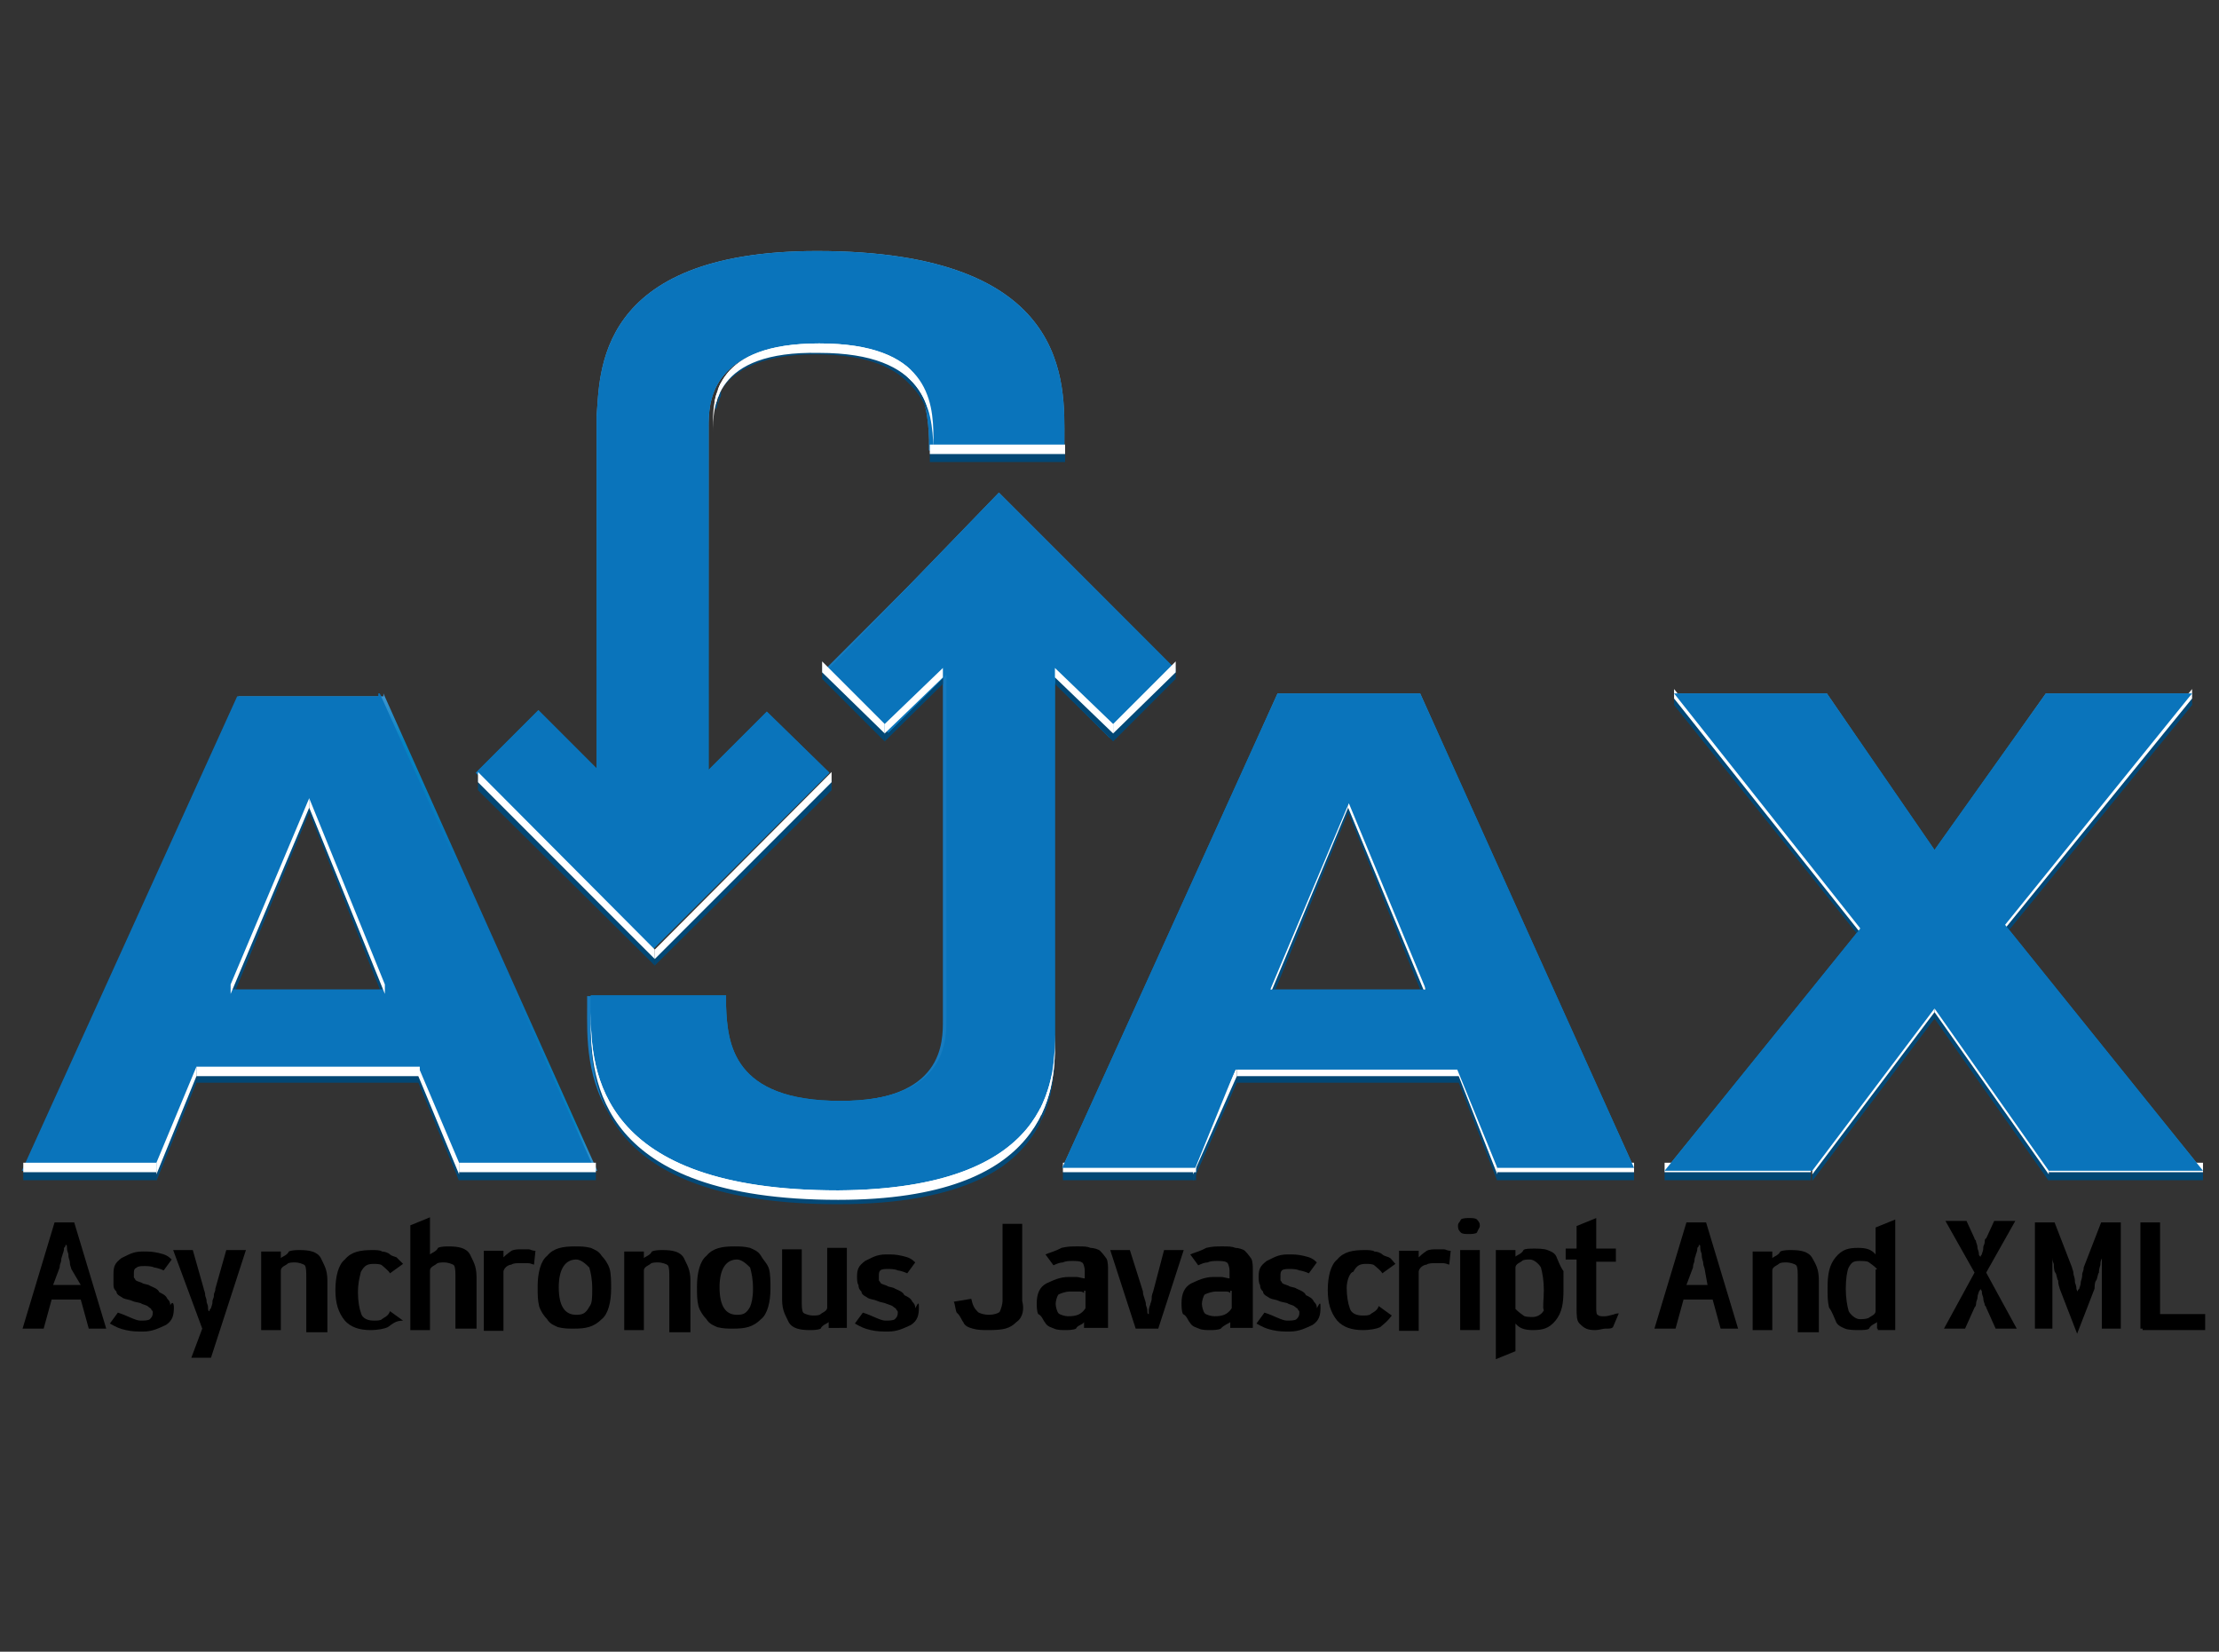 <?xml version="1.0" encoding="utf-8"?>
<!-- Generator: Adobe Illustrator 19.0.0, SVG Export Plug-In . SVG Version: 6.00 Build 0)  -->
<svg version="1.1" id="Layer_1" xmlns="http://www.w3.org/2000/svg" xmlns:xlink="http://www.w3.org/1999/xlink" x="0px" y="0px"
	 viewBox="-398 294.3 305 227" style="enable-background:new -398 294.3 305 227;" xml:space="preserve">
<rect x="-398" y="294.3" width="305" height="227" fill="#333333" stroke="none"/>
<style type="text/css">
	.st0{fill:#177BC0;}
	.st1{fill:#024774;}
	.st2{fill:#044A79;}
	.st3{fill:url(#SVGID_1_);}
	.st4{fill:#0A74BB;}
	.st5{fill:#FFFFFF;}
	.st6{fill:url(#SVGID_2_);}
	.st7{fill:url(#SVGID_3_);}
	.st8{fill:#034775;}
	.st9{fill:#034875;}
	.st10{enable-background:new    ;}
	.st11{clip-path:url(#SVGID_5_);enable-background:new    ;}
	.st12{fill:#044977;}
	.st13{clip-path:url(#SVGID_7_);enable-background:new    ;}
	.st14{fill:#084F80;}
	.st15{fill:#074D7D;}
	.st16{fill:#054B7A;}
	.st17{fill:url(#SVGID_8_);}
	.st18{clip-path:url(#SVGID_10_);enable-background:new    ;}
	.st19{clip-path:url(#SVGID_12_);enable-background:new    ;}
	.st20{fill:url(#SVGID_13_);}
	.st21{clip-path:url(#SVGID_15_);enable-background:new    ;}
	.st22{clip-path:url(#SVGID_19_);enable-background:new    ;}
	.st23{clip-path:url(#SVGID_21_);enable-background:new    ;}
</style>
<g>
	<g>
		<path d="M-385.8,476.9l-1.1-4h-4l-1.1,4h-2.9l4.4-14.6h2.7l4.4,14.6H-385.8z M-388.2,468.7c0-0.2-0.2-0.4-0.2-0.9
			c0-0.4-0.2-0.4-0.2-1.1c0-0.2-0.2-0.4-0.2-0.9c0-0.4,0-0.4-0.2-0.4c0,0.2,0,0.2-0.2,0.4c0,0.2,0,0.4-0.2,0.9
			c0,0.2-0.2,0.4-0.2,0.9c0,0.2-0.2,0.4-0.2,0.9l-0.9,2.4h3.8L-388.2,468.7z"/>
		<path d="M-374.1,474c0,1.1-0.2,1.8-1.1,2.4c-0.9,0.4-1.8,0.9-3.1,0.9c-0.9,0-1.5,0-2.4-0.2c-0.9-0.2-1.3-0.4-2.2-0.9l1.1-1.5
			c1.3,0.4,2.4,1.1,3.1,1.1c0.4,0,1.1,0,1.3-0.2c0.2-0.2,0.4-0.4,0.4-0.9c0-0.2,0-0.2-0.2-0.4c0-0.2-0.2-0.2-0.4-0.4
			c-0.2-0.2-0.4-0.2-0.9-0.4c-0.2-0.2-0.9-0.2-1.3-0.4s-0.9-0.2-1.3-0.4c-0.2-0.2-0.9-0.4-0.9-0.9c-0.2-0.2-0.4-0.4-0.4-0.9
			c0-0.9,0-1.1,0-1.5c0-1.1,0.2-1.5,1.1-2.2c0.9-0.4,1.5-0.9,2.9-0.9c0.9,0,1.3,0,2.2,0.2c0.9,0.2,1.3,0.4,1.8,0.9l-1.1,1.5
			c-0.4-0.2-1.1-0.4-1.3-0.4c-0.4-0.2-1.1-0.2-1.3-0.2c-0.4,0-0.9,0-1.1,0.2c-0.4,0.2-0.4,0.4-0.4,0.9c0,0.4,0,0.2,0,0.4
			c0,0.2,0.2,0.2,0.2,0.4c0.2,0.2,0.4,0.2,0.9,0.4c0.2,0.2,0.9,0.2,1.1,0.4c0.4,0.2,1.1,0.4,1.3,0.9c0.4,0.2,0.9,0.4,1.1,0.9
			c0.2,0.2,0.4,0.4,0.4,0.9C-374.3,473.1-374.1,473.4-374.1,474z"/>
		<path d="M-369,480.9h-2.7l1.5-4l-4-10.8h2.7l1.5,5.3c0,0.2,0.2,0.4,0.2,0.9c0,0.2,0.2,0.4,0.2,0.9c0,0.2,0.2,0.4,0.2,0.9
			c0,0.2,0,0.4,0.2,0.4c0-0.2,0-0.2,0.2-0.4c0-0.2,0.2-0.4,0.2-0.9c0-0.4,0.2-0.4,0.2-0.9c0-0.4,0.2-0.4,0.2-0.9l1.5-5.3h2.7
			L-369,480.9z"/>
		<path d="M-355.9,476.9v-6.9c0-0.9,0-1.5-0.2-1.8c-0.2-0.2-0.9-0.4-1.3-0.4c-0.4,0-0.9,0-1.1,0.2s-0.9,0.4-0.9,0.9v8.2h-2.7v-10.8
			h2.7v0.9c0.2-0.2,0.9-0.4,1.1-0.9c0.4-0.2,1.1-0.2,1.5-0.2c1.3,0,2.4,0.2,2.9,1.1c0.4,0.9,0.9,1.5,0.9,3.1v7.1h-2.9L-355.9,476.9
			L-355.9,476.9z"/>
		<path d="M-344.7,476.7c-0.4,0.2-1.3,0.4-2.4,0.4c-1.5,0-2.7-0.4-3.5-1.3c-0.9-1.1-1.3-2.4-1.3-4.2s0.4-3.5,1.3-4.2
			c0.9-1.1,2.2-1.3,3.8-1.3c0.4,0,1.1,0,1.3,0.2c0.4,0,0.9,0.2,1.1,0.4c0.2,0.2,0.4,0.2,0.9,0.4c0.2,0.2,0.4,0.4,0.9,0.9l-1.8,1.3
			c-0.2-0.4-0.9-0.9-1.1-1.1c-0.2-0.2-0.9-0.2-1.1-0.2c-0.9,0-1.3,0.2-1.8,1.1c-0.2,0.9-0.4,1.5-0.4,2.9c0,1.1,0.2,2.2,0.4,2.7
			c0.2,0.9,1.1,1.1,1.8,1.1c0.4,0,0.9,0,1.1-0.2c0.2-0.2,0.9-0.4,1.1-1.1l1.8,1.3C-343.6,475.8-344,476.2-344.7,476.7z"/>
		<path d="M-335.4,476.9v-6.9c0-0.9,0-1.5-0.2-1.8c-0.2-0.2-0.9-0.4-1.3-0.4c-0.4,0-0.9,0-1.1,0.2s-0.9,0.4-0.9,0.9v8.2h-2.7v-14.4
			l2.7-1.1v5.1c0.2-0.2,0.9-0.4,1.1-0.9c0.4-0.2,1.1-0.2,1.5-0.2c1.3,0,2.4,0.2,2.9,1.1c0.4,0.9,0.9,1.5,0.9,3.1v7.1H-335.4z"/>
		<path d="M-324.6,468.1c-0.2,0-0.4-0.2-0.9-0.2c-0.2,0-0.4,0-1.1,0c-0.2,0-0.9,0-1.1,0.2c-0.2,0-0.9,0.2-1.1,0.9v8.2h-2.7v-11h2.7
			v0.9c0.2-0.2,0.4-0.4,1.1-0.9c0.4-0.2,0.9-0.2,1.3-0.2c0.4,0,0.9,0,1.1,0s0.4,0.2,0.9,0.2L-324.6,468.1z"/>
		<path d="M-314,471.4c0,1.8-0.4,3.5-1.3,4.2c-1.1,1.1-2.2,1.3-3.8,1.3c-0.9,0-1.3,0-2.2-0.2c-0.4-0.2-1.1-0.4-1.5-1.1
			c-0.4-0.4-0.9-1.1-1.1-1.8c-0.2-0.9-0.2-1.5-0.2-2.7c0-1.8,0.4-3.5,1.3-4.2c0.9-1.1,2.2-1.3,3.8-1.3c0.9,0,1.3,0,2.2,0.2
			c0.4,0.2,1.1,0.4,1.5,1.1c0.4,0.4,0.9,1.1,1.1,1.8C-314,469.4-314,470.5-314,471.4z M-316.6,471.4c0-1.3-0.2-2.2-0.4-2.9
			c-0.4-0.4-1.1-1.1-1.8-1.1c-1.5,0-2.4,1.3-2.4,3.8c0,2.7,0.9,3.8,2.4,3.8c0.9,0,1.3-0.2,1.8-1.1
			C-316.6,473.4-316.6,472.7-316.6,471.4z"/>
		<path d="M-306,476.9v-6.9c0-0.9,0-1.5-0.2-1.8c-0.2-0.2-0.9-0.4-1.3-0.4s-0.9,0-1.1,0.2c-0.2,0.2-0.9,0.4-0.9,0.9v8.2h-2.7v-10.8
			h2.7v0.9c0.2-0.2,0.9-0.4,1.1-0.9c0.4-0.2,1.1-0.2,1.5-0.2c1.3,0,2.4,0.2,2.9,1.1c0.4,0.9,0.9,1.5,0.9,3.1v7.1h-2.9L-306,476.9
			L-306,476.9z"/>
		<path d="M-292.1,471.4c0,1.8-0.4,3.5-1.3,4.2c-1.1,1.1-2.2,1.3-3.8,1.3c-0.9,0-1.3,0-2.2-0.2c-0.4-0.2-1.1-0.4-1.5-1.1
			c-0.4-0.4-0.9-1.1-1.1-1.8c-0.2-0.9-0.2-1.5-0.2-2.7c0-1.8,0.4-3.5,1.3-4.2c0.9-1.1,2.2-1.3,3.8-1.3c0.9,0,1.3,0,2.2,0.2
			c0.4,0.2,1.1,0.4,1.5,1.1c0.4,0.7,0.9,1.1,1.1,1.8C-292.1,469.4-292.1,470.5-292.1,471.4z M-294.5,471.4c0-1.3-0.2-2.2-0.4-2.9
			c-0.4-0.4-1.1-1.1-1.8-1.1c-1.5,0-2.4,1.3-2.4,3.8c0,2.7,0.9,3.8,2.4,3.8c0.9,0,1.3-0.2,1.8-1.1
			C-294.7,473.4-294.5,472.7-294.5,471.4z"/>
		<path d="M-284.1,476.9V476c-0.2,0.2-0.9,0.4-1.1,0.9c-0.4,0.2-1.1,0.2-1.5,0.2c-1.3,0-2.4-0.2-2.9-1.1c-0.4-0.9-0.9-1.5-0.9-3.1
			v-6.9h2.7v6.9c0,0.9,0,1.5,0.2,1.8c0.2,0.2,0.9,0.4,1.3,0.4c0.4,0,0.9,0,1.1-0.2c0.2-0.2,0.9-0.4,0.9-0.9v-8.2h2.7v11H-284.1
			L-284.1,476.9z"/>
		<path d="M-271.7,474c0,1.1-0.2,1.8-1.1,2.4c-0.9,0.4-1.8,0.9-3.1,0.9c-0.9,0-1.5,0-2.4-0.2c-0.9-0.2-1.3-0.4-2.2-0.9l1.1-1.5
			c1.3,0.4,2.4,1.1,3.1,1.1c0.4,0,1.1,0,1.3-0.2c0.2-0.2,0.4-0.4,0.4-0.9c0-0.2,0-0.2-0.2-0.4c0-0.2-0.2-0.2-0.4-0.4
			s-0.4-0.2-0.9-0.4c-0.4-0.2-0.9-0.2-1.3-0.4c-0.4-0.2-0.9-0.2-1.3-0.4c-0.2-0.2-0.9-0.4-0.9-0.9c-0.2-0.2-0.4-0.4-0.4-0.9
			c-0.2-0.2-0.2-0.9-0.2-1.1c0-1.1,0.2-1.5,1.1-2.2c0.9-0.4,1.5-0.9,2.9-0.9c0.9,0,1.3,0,2.2,0.2s1.3,0.4,1.8,0.9l-1.1,1.5
			c-0.4-0.2-1.1-0.4-1.3-0.4c-0.4-0.2-1.1-0.2-1.3-0.2c-0.4,0-0.9,0-1.1,0.2c-0.2,0.2-0.2,0.4-0.2,0.9c0,0.4,0,0.2,0,0.4
			s0.2,0.2,0.2,0.4c0.2,0.2,0.4,0.2,0.9,0.4c0.2,0.2,0.9,0.2,1.1,0.4c0.4,0.2,1.1,0.4,1.3,0.9c0.4,0.2,0.9,0.4,1.1,0.9
			c0.2,0.2,0.4,0.4,0.4,0.9C-271.7,473.1-271.7,473.4-271.7,474z"/>
		<path d="M-258.3,476c-0.9,0.9-1.8,1.1-3.8,1.1c-0.9,0-1.5,0-2.2-0.2s-1.1-0.4-1.3-0.9c-0.2-0.2-0.4-0.9-0.9-1.3
			c-0.2-0.4-0.2-1.1-0.4-1.5l2.4-0.4c0.2,0.9,0.4,1.3,0.9,1.8c0.2,0.2,0.9,0.4,1.5,0.4c0.7,0,1.3-0.2,1.5-0.4
			c0.2-0.4,0.4-1.1,0.4-1.5v-10.6h2.7v10.6C-257.2,474.2-257.4,475.4-258.3,476z"/>
		<path d="M-249,476.9V476c-0.2,0.4-0.9,0.4-1.1,0.9c-0.4,0.2-1.1,0.2-1.5,0.2s-1.1,0-1.5-0.2s-0.9-0.2-1.3-0.9
			c-0.2-0.2-0.4-0.9-0.9-1.1c-0.2-0.4-0.2-1.1-0.2-1.5c0-1.3,0.4-2.2,1.3-2.7c0.9-0.4,1.8-0.9,3.1-0.9c0.4,0,0.9,0,1.1,0
			c0.2,0,0.9,0.2,1.1,0.2v-1.1c0-0.4-0.2-1.1-0.4-1.1c-0.2-0.2-0.9-0.2-1.3-0.2c-0.4,0-0.9,0-1.3,0.2c-0.4,0-0.9,0.2-1.3,0.4
			l-1.1-1.5c0.4-0.2,1.3-0.4,2.2-0.9c0.9-0.2,1.3-0.2,2.2-0.2s1.3,0,1.8,0.2c0.4,0,1.1,0.2,1.3,0.4c0.2,0.2,0.4,0.4,0.9,1.1
			c0.2,0.4,0.2,1.1,0.2,1.5v8h-2.9v0H-249z M-249,472c-0.2-0.2-0.4-0.2-0.9-0.2c-0.2,0-0.9,0-1.1,0c-0.4,0-1.1,0.2-1.5,0.4
			c-0.2,0.2-0.4,0.9-0.4,1.3c0,0.4,0.2,1.1,0.4,1.3c0.2,0.2,0.9,0.4,1.3,0.4c1.1,0,1.8-0.2,2.4-1.1v-2.4h-0.2V472z"/>
		<path d="M-238.8,476.9h-3.1l-3.5-10.8h2.7l1.8,5.7c0,0.2,0,0.4,0.2,0.9c0,0.2,0.2,0.4,0.2,0.9c0,0.2,0.2,0.4,0.2,0.9
			c0,0.2,0,0.4,0.2,0.4c0,0,0-0.2,0-0.4c0-0.2,0-0.4,0.2-0.9c0-0.2,0.2-0.4,0.2-0.9c0-0.2,0-0.4,0.2-0.9l1.5-5.7h2.7L-238.8,476.9z"
			/>
		<path d="M-228.9,476.9V476c-0.2,0.2-0.9,0.4-1.3,0.9c-0.4,0.2-1.1,0.2-1.5,0.2s-1.1,0-1.5-0.2s-0.9-0.2-1.3-0.9
			c-0.2-0.2-0.4-0.9-0.9-1.1c-0.2-0.4-0.2-1.1-0.2-1.5c0-1.3,0.4-2.2,1.3-2.7c0.9-0.4,1.8-0.9,3.1-0.9c0.4,0,0.9,0,1.1,0
			c0.2,0,0.9,0.2,1.1,0.2v-1.1c0-0.4-0.2-1.1-0.4-1.1c-0.2-0.2-0.9-0.2-1.3-0.2s-0.9,0-1.3,0.2c-0.4,0-0.9,0.2-1.3,0.4l-1.1-1.5
			c0.4-0.2,1.3-0.4,2.2-0.9c0.9-0.2,1.3-0.2,2.2-0.2s1.3,0,1.8,0.2c0.4,0,1.1,0.2,1.3,0.4c0.2,0.2,0.4,0.4,0.9,1.1
			c0.2,0.4,0.2,1.1,0.2,1.5v8h-2.7v0H-228.9z M-228.9,472c-0.2-0.2-0.4-0.2-0.9-0.2c-0.2,0-0.9,0-1.1,0c-0.4,0-1.1,0.2-1.5,0.4
			c-0.2,0.2-0.4,0.9-0.4,1.3c0,0.4,0.2,1.1,0.4,1.3c0.2,0.2,0.9,0.4,1.3,0.4c1.1,0,1.8-0.2,2.4-1.1v-2.4h-0.2V472z"/>
		<path d="M-216.5,474c0,1.1-0.2,1.8-1.1,2.4c-0.9,0.4-1.8,0.9-3.1,0.9c-0.9,0-1.5,0-2.4-0.2s-1.3-0.4-2.2-0.9l1.1-1.5
			c1.3,0.4,2.4,1.1,3.1,1.1c0.4,0,1.1,0,1.3-0.2c0.2-0.2,0.4-0.4,0.4-0.9c0-0.2,0-0.2-0.2-0.4c0-0.2-0.2-0.2-0.4-0.4
			c-0.2-0.2-0.4-0.2-0.9-0.4c-0.2-0.2-0.9-0.2-1.3-0.4c-0.4-0.2-0.9-0.2-1.3-0.4c-0.2-0.2-0.9-0.4-0.9-0.9c-0.2-0.2-0.4-0.4-0.4-0.9
			c-0.2-0.2-0.2-0.9-0.2-1.1c0-1.1,0.2-1.5,1.1-2.2c0.9-0.4,1.5-0.9,2.9-0.9c0.9,0,1.3,0,2.2,0.2s1.3,0.4,1.8,0.9l-1.1,1.5
			c-0.4-0.2-1.1-0.4-1.3-0.4c-0.4-0.2-1.1-0.2-1.3-0.2c-0.4,0-0.9,0-1.1,0.2c-0.2,0.2-0.2,0.4-0.2,0.9c0,0.4,0,0.2,0,0.4
			s0.2,0.2,0.2,0.4c0.2,0.2,0.4,0.2,0.9,0.4c0.2,0.2,0.9,0.2,1.1,0.4c0.4,0.2,1.1,0.4,1.3,0.9c0.4,0.2,0.9,0.4,1.1,0.9
			c0.2,0.2,0.4,0.4,0.4,0.9C-216.5,473.1-216.5,473.4-216.5,474z"/>
		<path d="M-208.3,476.7c-0.4,0.2-1.3,0.4-2.4,0.4c-1.5,0-2.7-0.4-3.5-1.3c-0.9-1.1-1.3-2.4-1.3-4.2s0.4-3.5,1.3-4.2
			c0.9-1.1,2.2-1.3,3.8-1.3c0.4,0,1.1,0,1.3,0.2c0.4,0,0.9,0.2,1.1,0.4c0.2,0.2,0.4,0.2,0.9,0.4c0.4,0.2,0.4,0.4,0.9,0.9l-1.8,1.3
			c-0.2-0.4-0.9-0.9-1.1-1.1c-0.2-0.2-0.9-0.2-1.1-0.2c-0.9,0-1.3,0.2-1.8,1.1c-0.4,0-0.9,1.1-0.9,2.2s0.2,2.2,0.4,2.7
			c0.2,0.9,1.1,1.1,1.8,1.1c0.4,0,0.9,0,1.1-0.2c0.2-0.2,0.9-0.4,1.1-1.1l1.8,1.3C-207.2,475.8-207.7,476.2-208.3,476.7z"/>
		<path d="M-198.8,468.1c-0.2,0-0.4-0.2-0.9-0.2c-0.2,0-0.4,0-1.1,0c-0.2,0-0.9,0-1.1,0.2c-0.2,0-0.9,0.2-1.1,0.9v8.2h-2.7v-11h2.7
			v0.9c0.2-0.2,0.4-0.4,1.1-0.9c0.4-0.2,0.9-0.2,1.3-0.2s0.9,0,1.1,0c0.2,0,0.4,0.2,0.9,0.2L-198.8,468.1z"/>
		<path d="M-194.6,462.8c0,0.2-0.2,0.4-0.4,0.9c-0.2,0.2-0.9,0.2-1.1,0.2c-0.4,0-0.9,0-1.1-0.2c-0.2-0.2-0.4-0.4-0.4-0.9
			s0.2-0.4,0.4-0.9c0.2-0.2,0.9-0.2,1.1-0.2c0.4,0,0.9,0,1.1,0.2C-194.6,462.3-194.6,462.5-194.6,462.8z M-197.3,476.9v-10.8h2.7v11
			h-2.7V476.9z"/>
		<path d="M-183.1,471.6c0,1.8-0.2,3.1-1.1,4.2s-1.8,1.3-3.1,1.3c-1.1,0-1.8-0.2-2.4-0.9v3.8l-2.7,1.1v-15h2.7v0.9
			c0.2-0.2,0.9-0.4,1.1-0.9c0.2-0.2,0.9-0.2,1.5-0.2c0.4,0,1.3,0,1.8,0.2s1.1,0.4,1.3,1.1c0.2,0.4,0.4,1.1,0.9,1.8
			C-183.1,469.4-183.1,470.5-183.1,471.6z M-185.8,471.6c0-1.3-0.2-2.4-0.4-3.1c-0.2-0.4-0.9-1.1-1.5-1.1c-0.4,0-0.9,0-1.1,0.2
			c-0.2,0.2-0.9,0.4-0.9,0.9v5.7c0.2,0.2,0.4,0.4,1.1,0.9c0.2,0.2,0.9,0.2,1.3,0.2c0.4,0,1.1-0.2,1.5-0.9
			C-186,474-185.8,472.9-185.8,471.6z"/>
		<path d="M-176.3,476.7c-0.2,0.2-0.4,0.2-1.1,0.2c-0.2,0-0.9,0.2-1.3,0.2c-1.1,0-1.5-0.2-2.2-0.9c-0.4-0.4-0.4-1.1-0.4-2.2v-6.6
			h-1.5v-1.5h1.5v-3.1l2.7-1.1v4.2h2.7v1.8h-2.7v6.4c0,0.2,0,0.9,0.2,0.9c0.2,0.2,0.4,0.2,0.9,0.2c0.2,0,0.4,0,1.1-0.2
			c0.2,0,0.4-0.2,0.9-0.2L-176.3,476.7z"/>
		<path d="M-161.5,476.9l-1.1-4h-4l-1.1,4h-2.9l4.4-14.6h2.7l4.4,14.6H-161.5z M-163.7,468.7c0-0.2-0.2-0.4-0.2-0.9
			c0-0.2-0.2-0.4-0.2-1.1c0-0.2-0.2-0.4-0.2-0.9c0-0.4,0-0.4-0.2-0.4c0,0.2,0,0.2-0.2,0.4c0,0.2,0,0.4-0.2,0.9
			c0,0.2-0.2,0.4-0.2,0.9c0,0.2-0.2,0.4-0.2,0.9l-0.9,2.4h2.9L-163.7,468.7z"/>
		<path d="M-150.9,476.9v-6.9c0-0.9,0-1.5-0.2-1.8c-0.2-0.2-0.9-0.4-1.3-0.4s-0.9,0-1.1,0.2c-0.2,0.2-0.9,0.4-0.9,0.9v8.2h-2.7
			v-10.8h2.7v0.9c0.2-0.2,0.9-0.4,1.1-0.9c0.4-0.2,1.1-0.2,1.5-0.2c1.3,0,2.4,0.2,2.9,1.1s0.9,1.5,0.9,3.1v7.1h-2.9V476.9z"/>
		<path d="M-140,476.9V476c-0.2,0.2-0.9,0.4-1.1,0.9c-0.2,0.2-0.9,0.2-1.5,0.2c-0.4,0-1.3,0-1.8-0.2c-0.4-0.2-1.1-0.4-1.3-1.1
			c-0.2-0.4-0.4-1.1-0.9-1.8c-0.2-0.9-0.2-1.5-0.2-2.7c0-1.8,0.2-3.1,1.1-4.2s1.8-1.3,3.1-1.3c1.1,0,1.8,0.2,2.4,0.9V463l2.7-1.1
			v15.2h-2.4V476.9z M-140,468.7c-0.2-0.2-0.4-0.4-1.1-0.9c-0.2-0.2-0.9-0.2-1.3-0.2c-0.9,0-1.1,0.2-1.5,0.9
			c-0.2,0.4-0.4,1.5-0.4,2.9c0,1.3,0.2,2.4,0.4,3.1c0.2,0.4,0.9,1.1,1.5,1.1c0.4,0,0.9,0,1.3-0.2c0.2-0.2,0.9-0.4,0.9-0.9v-5.7
			L-140,468.7L-140,468.7z"/>
		<path d="M-123.7,476.9l-1.3-2.9c0-0.2-0.2-0.2-0.2-0.4c0-0.2-0.2-0.4-0.2-0.9c0-0.2-0.2-0.4-0.2-0.9c0-0.2-0.2-0.2-0.2-0.4
			c0,0,0,0.2-0.2,0.4c0,0.2-0.2,0.4-0.2,0.9c0,0.2-0.2,0.4-0.2,0.9c0,0.2-0.2,0.4-0.2,0.4l-1.3,2.9h-2.9l4.2-7.7l-4-7.1h2.9l1.1,2.4
			c0,0.2,0.2,0.2,0.2,0.4c0,0.2,0.2,0.4,0.2,0.9c0,0.2,0.2,0.4,0.2,0.9c0,0.2,0.2,0.2,0.2,0.4c0,0,0-0.2,0.2-0.4
			c0-0.2,0.2-0.4,0.2-0.9c0-0.4,0.2-0.4,0.2-0.9c0-0.4,0.2-0.4,0.2-0.4l1.1-2.4h2.9l-4,7.1l4.2,7.7H-123.7z"/>
		<path d="M-109.1,476.9v-5.7c0-0.2,0-0.4,0-0.9c0-0.2,0-0.9,0-1.1c0-0.2,0-0.9,0-1.1s0-0.4,0-0.9c0,0.2-0.2,0.2-0.2,0.9
			c0,0.2-0.2,0.4-0.2,1.1c-0.2,0.2-0.2,0.9-0.4,1.1c-0.2,0.2-0.2,0.9-0.2,1.1l-2.4,6.2l-2.4-6.2c0-0.2-0.2-0.4-0.2-1.1
			c-0.2-0.2-0.2-0.9-0.4-1.1c-0.2-0.2-0.2-0.9-0.2-1.1s-0.2-0.4-0.2-0.9c0,0.2,0,0.2,0,0.9c0,0.2,0,0.4,0,1.1c0,0.2,0,0.9,0,1.1
			c0,0.2,0,0.4,0,0.9v5.7h-2.4v-14.6h2.7l2.4,6.2c0,0.2,0.2,0.4,0.2,0.9c0,0.2,0.2,0.4,0.2,1.1c0,0.2,0.2,0.4,0.2,0.9
			c0,0.2,0.2,0.4,0.2,0.4c0-0.2,0-0.2,0.2-0.4c0-0.2,0.2-0.4,0.2-0.9c0-0.2,0.2-0.4,0.2-1.1c0-0.2,0.2-0.4,0.2-0.9l2.4-6.2h2.7v14.6
			H-109.1z"/>
		<path d="M-103.8,476.9v-14.6h2.7v12.6h6.2v2.2h-8.6v-0.2H-103.8z"/>
	</g>
	<g>
		<path class="st0" d="M-236.4,386.7l-24.3-24.3l-24.3,24.3l8.6,8.6l8-8v2.9v44.2c0,3.1,0.2,11.3-14.6,11.3
			c-14.8,0-15.7-7.7-15.7-13v-1.5h-18.6v1.5c0,7.7-1.1,25.9,34,25.9c30.9,0,29.8-17,29.8-22.5v-45.5l0,0v-2.9l8,8L-236.4,386.7z"/>
		<g>
			<polygon class="st1" points="-345.1,430.3 -345.1,432 -355.5,406 -355.5,404.6 			"/>
		</g>
		<g>
			<polygon class="st2" points="-355.5,404.6 -355.5,406 -366.3,432 -366.3,430.3 			"/>
		</g>
		<g>
			<rect x="-371" y="441.8" class="st1" width="30.7" height="1.3"/>
		</g>
		<g>
			
				<linearGradient id="SVGID_1_" gradientUnits="userSpaceOnUse" x1="-355.385" y1="458.646" x2="-355.385" y2="393.271" gradientTransform="matrix(1 0 0 1 0 -3.4)">
				<stop  offset="0" style="stop-color:#3C95D1"/>
				<stop  offset="0.1" style="stop-color:#0684C3"/>
				<stop  offset="0.4" style="stop-color:#0A74BB"/>
				<stop  offset="0.6" style="stop-color:#0A74BB"/>
				<stop  offset="0.9" style="stop-color:#0684C3"/>
				<stop  offset="1" style="stop-color:#3C95D1"/>
			</linearGradient>
			<path class="st3" d="M-345.3,389.6l29.4,65.6h-18.8l-5.5-13.5H-371l-5.5,13.5h-18.3l29.6-65.2h19.9V389.6z M-366.3,430.3h21.2
				l-10.6-25.6L-366.3,430.3"/>
		</g>
		<g>
			<path class="st4" d="M-345.8,389.6l29.6,65.6h-18.8l-5.5-13.5h-30.7l-5.5,13.5H-395l29.6-65.2h19.4v-0.4H-345.8z M-366.3,430.3
				h21.2l-10.6-25.6L-366.3,430.3"/>
		</g>
		<g>
			<rect x="-394.8" y="455.2" class="st1" width="18.3" height="1.3"/>
		</g>
		<g>
			<polygon class="st2" points="-371,441.8 -371,443.1 -376.5,456.6 -376.5,455.2 			"/>
		</g>
		<g>
			<rect x="-334.9" y="455.2" class="st1" width="18.8" height="1.3"/>
		</g>
		<g>
			<polygon class="st1" points="-334.9,455.2 -334.9,456.6 -340.5,443.1 -340.5,441.8 			"/>
		</g>
		<g>
			<g>
				<polygon class="st5" points="-345.1,429.6 -345.1,430.9 -355.5,405.3 -355.5,404 				"/>
			</g>
			<g>
				<polygon class="st5" points="-355.5,404 -355.5,405.3 -366.3,430.9 -366.3,429.6 				"/>
			</g>
			<g>
				<rect x="-371" y="440.9" class="st5" width="30.7" height="1.3"/>
			</g>
			<g>
				<rect x="-394.8" y="454.1" class="st5" width="18.3" height="1.3"/>
			</g>
			<g>
				<polygon class="st5" points="-371,440.9 -371,442.2 -376.5,455.7 -376.5,454.1 				"/>
			</g>
			<g>
				<rect x="-334.9" y="454.1" class="st5" width="18.8" height="1.3"/>
			</g>
			<g>
				<polygon class="st5" points="-334.9,454.1 -334.9,455.7 -340.5,442.2 -340.5,440.9 				"/>
			</g>
		</g>
		<g>
			
				<linearGradient id="SVGID_2_" gradientUnits="userSpaceOnUse" x1="-212.747" y1="458.583" x2="-212.747" y2="393.207" gradientTransform="matrix(1 0 0 1 0 -3.4)">
				<stop  offset="0" style="stop-color:#3C95D1"/>
				<stop  offset="0.1" style="stop-color:#0684C3"/>
				<stop  offset="0.4" style="stop-color:#0A74BB"/>
				<stop  offset="0.6" style="stop-color:#0A74BB"/>
				<stop  offset="0.9" style="stop-color:#0684C3"/>
				<stop  offset="1" style="stop-color:#3C95D1"/>
			</linearGradient>
			<path class="st6" d="M-202.8,389.6l29.4,65.2h-18.8l-5.5-13.5h-30.5l-5.5,13.5h-18.3l29.6-65.2
				C-222.2,389.6-202.8,389.6-202.8,389.6z M-223.4,430.3h21.4l-10.6-25.6L-223.4,430.3"/>
		</g>
		<g>
			<g>
				<polygon class="st1" points="-202.1,430.3 -202.1,432 -212.7,406 -212.7,404.6 				"/>
			</g>
			<g>
				<polygon class="st2" points="-212.7,404.6 -212.7,406 -223.4,432 -223.4,430.3 				"/>
			</g>
			<g>
				<rect x="-228" y="441.8" class="st1" width="30.7" height="1.3"/>
			</g>
			<g>
				<rect x="-251.9" y="455.2" class="st1" width="18.3" height="1.3"/>
			</g>
			<g>
				<polygon class="st2" points="-228,441.8 -228,443.1 -234,456.6 -234,455.2 				"/>
			</g>
			<g>
				<rect x="-192.2" y="455.2" class="st1" width="18.8" height="1.3"/>
			</g>
			<g>
				<polygon class="st1" points="-192.2,455.2 -192.2,456.6 -197.5,443.1 -197.5,441.8 				"/>
			</g>
		</g>
		<g>
			<g>
				<polygon class="st5" points="-202.1,429.6 -202.1,430.9 -212.7,405.3 -212.7,404 				"/>
			</g>
			<g>
				<polygon class="st5" points="-212.7,404 -212.7,405.3 -223.4,430.9 -223.4,429.6 				"/>
			</g>
			<g>
				<rect x="-228" y="440.9" class="st5" width="30.7" height="1.3"/>
			</g>
			<g>
				<rect x="-251.9" y="454.1" class="st5" width="18.3" height="1.3"/>
			</g>
			<g>
				<polygon class="st5" points="-228,440.9 -228,442.2 -234,455.7 -234,454.1 				"/>
			</g>
			<g>
				<rect x="-192.2" y="454.1" class="st5" width="18.8" height="1.3"/>
			</g>
			<g>
				<polygon class="st5" points="-192.2,454.1 -192.2,455.7 -197.5,442.2 -197.5,440.9 				"/>
			</g>
		</g>
		<g>
			
				<linearGradient id="SVGID_3_" gradientUnits="userSpaceOnUse" x1="-132.202" y1="458.646" x2="-132.202" y2="393.271" gradientTransform="matrix(1 0 0 1 0 -3.4)">
				<stop  offset="0" style="stop-color:#3C95D1"/>
				<stop  offset="0.1" style="stop-color:#0684C3"/>
				<stop  offset="0.4" style="stop-color:#0A74BB"/>
				<stop  offset="0.6" style="stop-color:#0A74BB"/>
				<stop  offset="0.9" style="stop-color:#0684C3"/>
				<stop  offset="1" style="stop-color:#3C95D1"/>
			</linearGradient>
			<polygon class="st7" points="-122.4,421.4 -95.2,455.2 -116.4,455.2 -132.1,432.9 -148.9,455.2 -169.2,455.2 -142.3,421.9 
				-167.9,389.6 -146.9,389.6 -132.1,411.1 -116.8,389.6 -96.7,389.6 			"/>
		</g>
		<g>
			<g>
				<polygon class="st8" points="-96.7,389.6 -96.7,391.2 -122.4,422.8 -122.4,421.4 				"/>
			</g>
			<g>
				<polygon class="st1" points="-142.3,421.9 -142.3,423.2 -167.9,391.2 -167.9,389.6 				"/>
			</g>
			<g>
				<polygon class="st1" points="-116.4,455.2 -116.4,456.6 -132.1,434.3 -132.1,432.9 				"/>
			</g>
			<g>
				<rect x="-169.2" y="455.2" class="st1" width="20.1" height="1.3"/>
			</g>
			<g>
				<polygon class="st9" points="-132.1,432.9 -132.1,434.3 -148.9,456.6 -148.9,455.2 				"/>
			</g>
			<g>
				<rect x="-116.4" y="455.2" class="st1" width="21.2" height="1.3"/>
			</g>
		</g>
		<g>
			<g>
				<polygon class="st5" points="-96.7,389 -96.7,390.3 -122.4,421.9 -122.4,420.3 				"/>
			</g>
			<g>
				<polygon class="st5" points="-142.3,420.8 -142.3,422.5 -167.9,390.3 -167.9,389 				"/>
			</g>
			<g>
				<polygon class="st5" points="-116.4,454.1 -116.4,455.7 -132.1,433.4 -132.1,432 				"/>
			</g>
			<g>
				<rect x="-169.2" y="454.1" class="st5" width="20.1" height="1.3"/>
			</g>
			<g>
				<polygon class="st5" points="-132.1,432 -132.1,433.4 -148.9,455.7 -148.9,454.1 				"/>
			</g>
			<g>
				<rect x="-116.4" y="454.1" class="st5" width="21.2" height="1.3"/>
			</g>
		</g>
		<g class="st10">
			<g>
				<g>
					<defs>
						<path id="SVGID_4_" d="M-268.4,434.3v1.3v-0.2V434.3C-268.4,434-268.4,434.3-268.4,434.3z"/>
					</defs>
					<clipPath id="SVGID_5_">
						<use xlink:href="#SVGID_4_"  style="overflow:visible;"/>
					</clipPath>
					<g class="st11">
						<path class="st12" d="M-268.4,434.3v1.3v-0.2V434.3C-268.4,434-268.4,434.3-268.4,434.3"/>
					</g>
				</g>
			</g>
		</g>
		<g>
			<g>
				<polygon class="st1" points="-268.4,386.7 -268.4,388.3 -276.4,396.2 -276.4,394.7 				"/>
			</g>
			<g>
				<polygon class="st1" points="-276.4,394.7 -276.4,396.2 -285,387.6 -285,386.3 				"/>
			</g>
			<g>
				<polygon class="st1" points="-245,394.7 -245,396.2 -253,388.3 -253,386.7 				"/>
			</g>
			<g>
				<polygon class="st1" points="-236.4,386.3 -236.4,387.6 -245,396.2 -245,394.7 				"/>
			</g>
			<g class="st10">
				<g>
					<g>
						<defs>
							<path id="SVGID_6_" d="M-253,437.3v1.3c0,6.4-0.9,21.4-29.8,21.4c-32.9,0-34-16.4-34-24.5v-1.3c0,8.2,1.1,24.5,34,24.5
								C-253.6,458.6-253,443.5-253,437.3z"/>
						</defs>
						<clipPath id="SVGID_7_">
							<use xlink:href="#SVGID_6_"  style="overflow:visible;"/>
						</clipPath>
						<g class="st13">
							<path class="st14" d="M-253,437.3v1.3c0,1.1,0,2.7-0.2,4.2v-1.3C-253,439.8-253,438.2-253,437.3"/>
							<path class="st15" d="M-253.2,441.5v1.3c-0.2,1.1-0.2,2.2-0.9,3.1v-1.3C-253.4,443.5-253.2,442.4-253.2,441.5"/>
							<path class="st16" d="M-253.6,444.6v1.3c-0.2,1.1-0.9,1.8-1.3,2.9v-1.3C-254.5,446.4-254.3,445.5-253.6,444.6"/>
							<path class="st12" d="M-255,447.5v1.3c-2.9,5.7-10.4,11-27.8,11c-32.9,0-34-16.4-34-24.5V434c0,8.2,1.1,24.5,34,24.5
								C-265.3,458.6-258,453.3-255,447.5"/>
						</g>
					</g>
				</g>
			</g>
		</g>
		<g>
			
				<linearGradient id="SVGID_8_" gradientUnits="userSpaceOnUse" x1="-276.61" y1="461.961" x2="-276.61" y2="365.252" gradientTransform="matrix(1 0 0 1 0 -3.4)">
				<stop  offset="0" style="stop-color:#3C95D1"/>
				<stop  offset="0.1" style="stop-color:#0684C3"/>
				<stop  offset="0.4" style="stop-color:#0A74BB"/>
				<stop  offset="0.6" style="stop-color:#0A74BB"/>
				<stop  offset="0.75" style="stop-color:#0684C3"/>
				<stop  offset="0.9" style="stop-color:#3C95D1"/>
			</linearGradient>
			<path class="st17" d="M-260.7,362l24.3,24.3l-8.6,8.4l-8-8v2.9V436c0,5.5,0.9,22.5-29.8,22.5c-35.1,0-34-18.3-34-25.9v-1.5h18.6
				v1.5c0.2,5.1,0.9,13,15.7,13c14.6,0,14.6-8.2,14.6-11.3v-44.6V387l-8,8l-8.6-8.4L-260.7,362z"/>
		</g>
		<g class="st10">
			<g>
				<g>
					<defs>
						<path id="SVGID_9_" d="M-315.5,351.6v-1.3c0,0.2,0,0.9,0,1.1v1.3C-315.5,352.5-315.5,352.1-315.5,351.6z"/>
					</defs>
					<clipPath id="SVGID_10_">
						<use xlink:href="#SVGID_9_"  style="overflow:visible;"/>
					</clipPath>
					<g class="st18">
						<path class="st12" d="M-315.5,351.4v1.3c0-0.2,0-0.4,0-1.1v-1.3C-315.5,350.5-315.5,350.7-315.5,351.4"/>
					</g>
				</g>
			</g>
		</g>
		<g class="st10">
			<g>
				<g>
					<defs>
						<path id="SVGID_11_" d="M-251.6,353.4c0,0.4,0,1.1,0,1.3v1.3c0-0.4,0-0.9,0-1.3C-251.6,354.5-251.6,354-251.6,353.4z"/>
					</defs>
					<clipPath id="SVGID_12_">
						<use xlink:href="#SVGID_11_"  style="overflow:visible;"/>
					</clipPath>
					<g class="st19">
						<path class="st14" d="M-251.6,353.4v1.3c0,0.4,0,1.1,0,1.3v-1.3C-251.6,354.5-251.6,354-251.6,353.4"/>
					</g>
				</g>
			</g>
		</g>
		<g>
			
				<linearGradient id="SVGID_13_" gradientUnits="userSpaceOnUse" x1="-292.075" y1="429.037" x2="-292.075" y2="332.261" gradientTransform="matrix(1 0 0 1 0 -3.4)">
				<stop  offset="0.1" style="stop-color:#0684C3"/>
				<stop  offset="0.4" style="stop-color:#0A74BB"/>
				<stop  offset="0.65" style="stop-color:#3C95D1"/>
				<stop  offset="1" style="stop-color:#6BB3E2"/>
			</linearGradient>
			<path class="st20" d="M-285.7,328.8c35.1,0,34,18.3,34,25.9v1.5h-18.6v-1.5c-0.2-5.1-0.9-13-15.7-13c-14.6,0-14.6,8.2-14.6,11.3
				v44.2v2.9l8-8l8.6,8.4l-24.3,24.3l-24.3-24.3l8.6-8.6l8,8v-2.7v-45.7C-315.5,345.9-316.4,328.8-285.7,328.8z"/>
		</g>
		<g>
			<path class="st4" d="M-202.8,389.6l29.4,65.2h-18.8l-5.5-13.5h-30.5l-5.5,13.5h-18.3l29.6-65.2
				C-222.2,389.6-202.8,389.6-202.8,389.6z M-223.4,430.3h21.4l-10.6-25.6L-223.4,430.3"/>
		</g>
		<g>
			<polygon class="st4" points="-122.4,421.4 -95.2,455.2 -116.4,455.2 -132.1,432.9 -148.9,455.2 -169.2,455.2 -142.3,421.9 
				-167.9,389.6 -146.9,389.6 -132.1,411.1 -116.8,389.6 -96.7,389.6 			"/>
		</g>
		<g>
			<path class="st4" d="M-260.7,362l24.3,24.3l-8.6,8.4l-8-8v2.9V436c0,5.5,0.9,22.5-29.8,22.5c-35.1,0-34-18.3-34-25.9v-1.5h18.6
				v1.5c0.2,5.1,0.9,13,15.7,13c14.6,0,14.6-8.2,14.6-11.3v-44.6V387l-8,8l-8.6-8.4L-260.7,362z"/>
		</g>
		<g>
			<path class="st4" d="M-285.7,328.8c35.1,0,34,18.3,34,25.9v1.5h-18.6v-1.5c-0.2-5.1-0.9-13-15.7-13c-14.6,0-14.6,8.2-14.6,11.3
				v44.2v2.9l8-8l8.6,8.4l-24.3,24.3l-24.3-24.3l8.6-8.6l8,8v-2.7v-45.7C-315.5,345.9-316.4,328.8-285.7,328.8z"/>
		</g>
		<g>
			<g class="st10">
				<g>
					<g>
						<defs>
							<path id="SVGID_14_" d="M-300,354.5v-1.3c0-3.5,0.2-11,14.6-11c14.8,0,15.7,7.7,15.7,13v1.3c-0.2-5.1-0.9-13-15.7-13
								C-300,343.4-300,351.4-300,354.5z"/>
						</defs>
						<clipPath id="SVGID_15_">
							<use xlink:href="#SVGID_14_"  style="overflow:visible;"/>
						</clipPath>
						<g class="st21">
							<path class="st12" d="M-270.2,354.7v1.3c-0.2-5.1-0.9-13-15.7-13c-8.2,0-11.9,2.7-13.3,5.5v-1.3c1.5-2.9,5.1-5.5,13.3-5.5
								C-270.9,342.1-270.2,349.8-270.2,354.7"/>
							<path class="st16" d="M-298.9,347.4v1.3c-0.2,0.4-0.4,1.1-0.4,1.5V349C-299.4,348.5-299.1,347.9-298.9,347.4"/>
							<path class="st15" d="M-299.4,349v1.3c-0.2,0.4-0.2,1.1-0.2,1.5v-1.3C-300,350.1-299.8,349.6-299.4,349"/>
							<path class="st14" d="M-300,350.7v1.3c0,1.1-0.2,1.8-0.2,2.4v-1.3C-300,352.5-300,351.6-300,350.7"/>
						</g>
					</g>
				</g>
			</g>
			<g>
				<rect x="-270.2" y="356.5" class="st1" width="18.6" height="1.3"/>
			</g>
			<g>
				<polygon class="st1" points="-283.7,401.3 -283.7,402.9 -308,427 -308,425.6 				"/>
			</g>
			<g>
				<polygon class="st1" points="-308,425.6 -308,427 -332.3,402.9 -332.3,401.3 				"/>
			</g>
		</g>
		<g>
			<g class="st10">
				<g>
					<path id="SVGID_16_" class="st5" d="M-300,353.8v-1.3c0-3.5,0.2-11,14.6-11c14.8,0,15.7,7.7,15.7,13v1.3
						c-0.2-5.1-0.9-13-15.7-13C-300,342.5-300,350.3-300,353.8z"/>
				</g>
				<g>
					<g>
						<defs>
							<path id="SVGID_17_" d="M-300,353.8v-1.3c0-3.5,0.2-11,14.6-11c14.8,0,15.7,7.7,15.7,13v1.3c-0.2-5.1-0.9-13-15.7-13
								C-300,342.5-300,350.3-300,353.8z"/>
						</defs>
						<clipPath id="SVGID_19_">
							<use xlink:href="#SVGID_17_"  style="overflow:visible;"/>
						</clipPath>
						<g class="st22">
							<path class="st5" d="M-270.2,354v1.3c-0.2-5.1-0.9-13-15.7-13c-8.2,0-11.9,2.7-13.3,5.5v-1.3c1.5-2.9,5.1-5.5,13.3-5.5
								C-270.9,341-270.2,349-270.2,354"/>
							<path class="st5" d="M-298.9,346.5v1.3c-0.2,0.4-0.4,1.1-0.4,1.5v-1.3C-299.4,347.6-299.1,347.2-298.9,346.5"/>
							<path class="st5" d="M-299.4,348.3v1.3c-0.2,0.4-0.2,1.1-0.2,1.5v-1.3C-300,349.2-299.8,348.7-299.4,348.3"/>
							<path class="st5" d="M-300,349.8v1.3c0,1.1-0.2,1.8-0.2,2.4v-1.3C-300,351.6-300,350.7-300,349.8"/>
						</g>
					</g>
				</g>
			</g>
			<g>
				<rect x="-270.2" y="355.4" class="st5" width="18.6" height="1.3"/>
			</g>
			<g>
				<polygon class="st5" points="-283.7,400.4 -283.7,401.8 -308,426.1 -308,424.8 				"/>
			</g>
			<g>
				<polygon class="st5" points="-308,424.8 -308,426.1 -332.3,401.8 -332.3,400.4 				"/>
			</g>
		</g>
		<g>
			<g>
				<polygon class="st5" points="-268.4,386.1 -268.4,387.4 -276.4,395.1 -276.4,393.8 				"/>
			</g>
			<g>
				<polygon class="st5" points="-276.4,393.8 -276.4,395.1 -285,386.7 -285,385.2 				"/>
			</g>
			<g>
				<polygon class="st5" points="-245,393.8 -245,395.1 -253,387.4 -253,386.1 				"/>
			</g>
			<g>
				<polygon class="st5" points="-236.4,385.2 -236.4,386.7 -245,395.1 -245,393.8 				"/>
			</g>
			<g class="st10">
				<g>
					<path id="SVGID_18_" class="st5" d="M-253,436.5v1.3c0,6.4-0.9,21.4-29.8,21.4c-32.9,0-34-16.4-34-24.5v-1.3
						c0,8.2,1.1,24.5,34,24.5C-253.6,457.7-253,442.9-253,436.5z"/>
				</g>
				<g>
					<g>
						<defs>
							<path id="SVGID_20_" d="M-253,436.5v1.3c0,6.4-0.9,21.4-29.8,21.4c-32.9,0-34-16.4-34-24.5v-1.3c0,8.2,1.1,24.5,34,24.5
								C-253.6,457.7-253,442.9-253,436.5z"/>
						</defs>
						<clipPath id="SVGID_21_">
							<use xlink:href="#SVGID_20_"  style="overflow:visible;"/>
						</clipPath>
						<g class="st23">
							<path class="st5" d="M-253,436.5v1.3c0,1.1,0,2.7-0.2,4.2v-1.3C-253,438.9-253,437.6-253,436.5"/>
							<path class="st5" d="M-253.2,440.4v1.3c-0.2,1.1-0.2,2.2-0.9,3.1v-1.3C-253.4,442.4-253.2,441.5-253.2,440.4"/>
							<path class="st5" d="M-253.6,443.5v1.3c-0.2,1.1-0.9,1.8-1.3,2.9v-1.3C-254.5,445.7-254.3,444.6-253.6,443.5"/>
							<path class="st5" d="M-255,446.4v1.3c-2.9,5.7-10.4,11-27.8,11c-32.9,0-34-16.4-34-24.5v-1.3c0,8.2,1.1,24.5,34,24.5
								C-265.3,457.7-258,452.4-255,446.4"/>
						</g>
					</g>
				</g>
			</g>
		</g>
	</g>
</g>
</svg>
